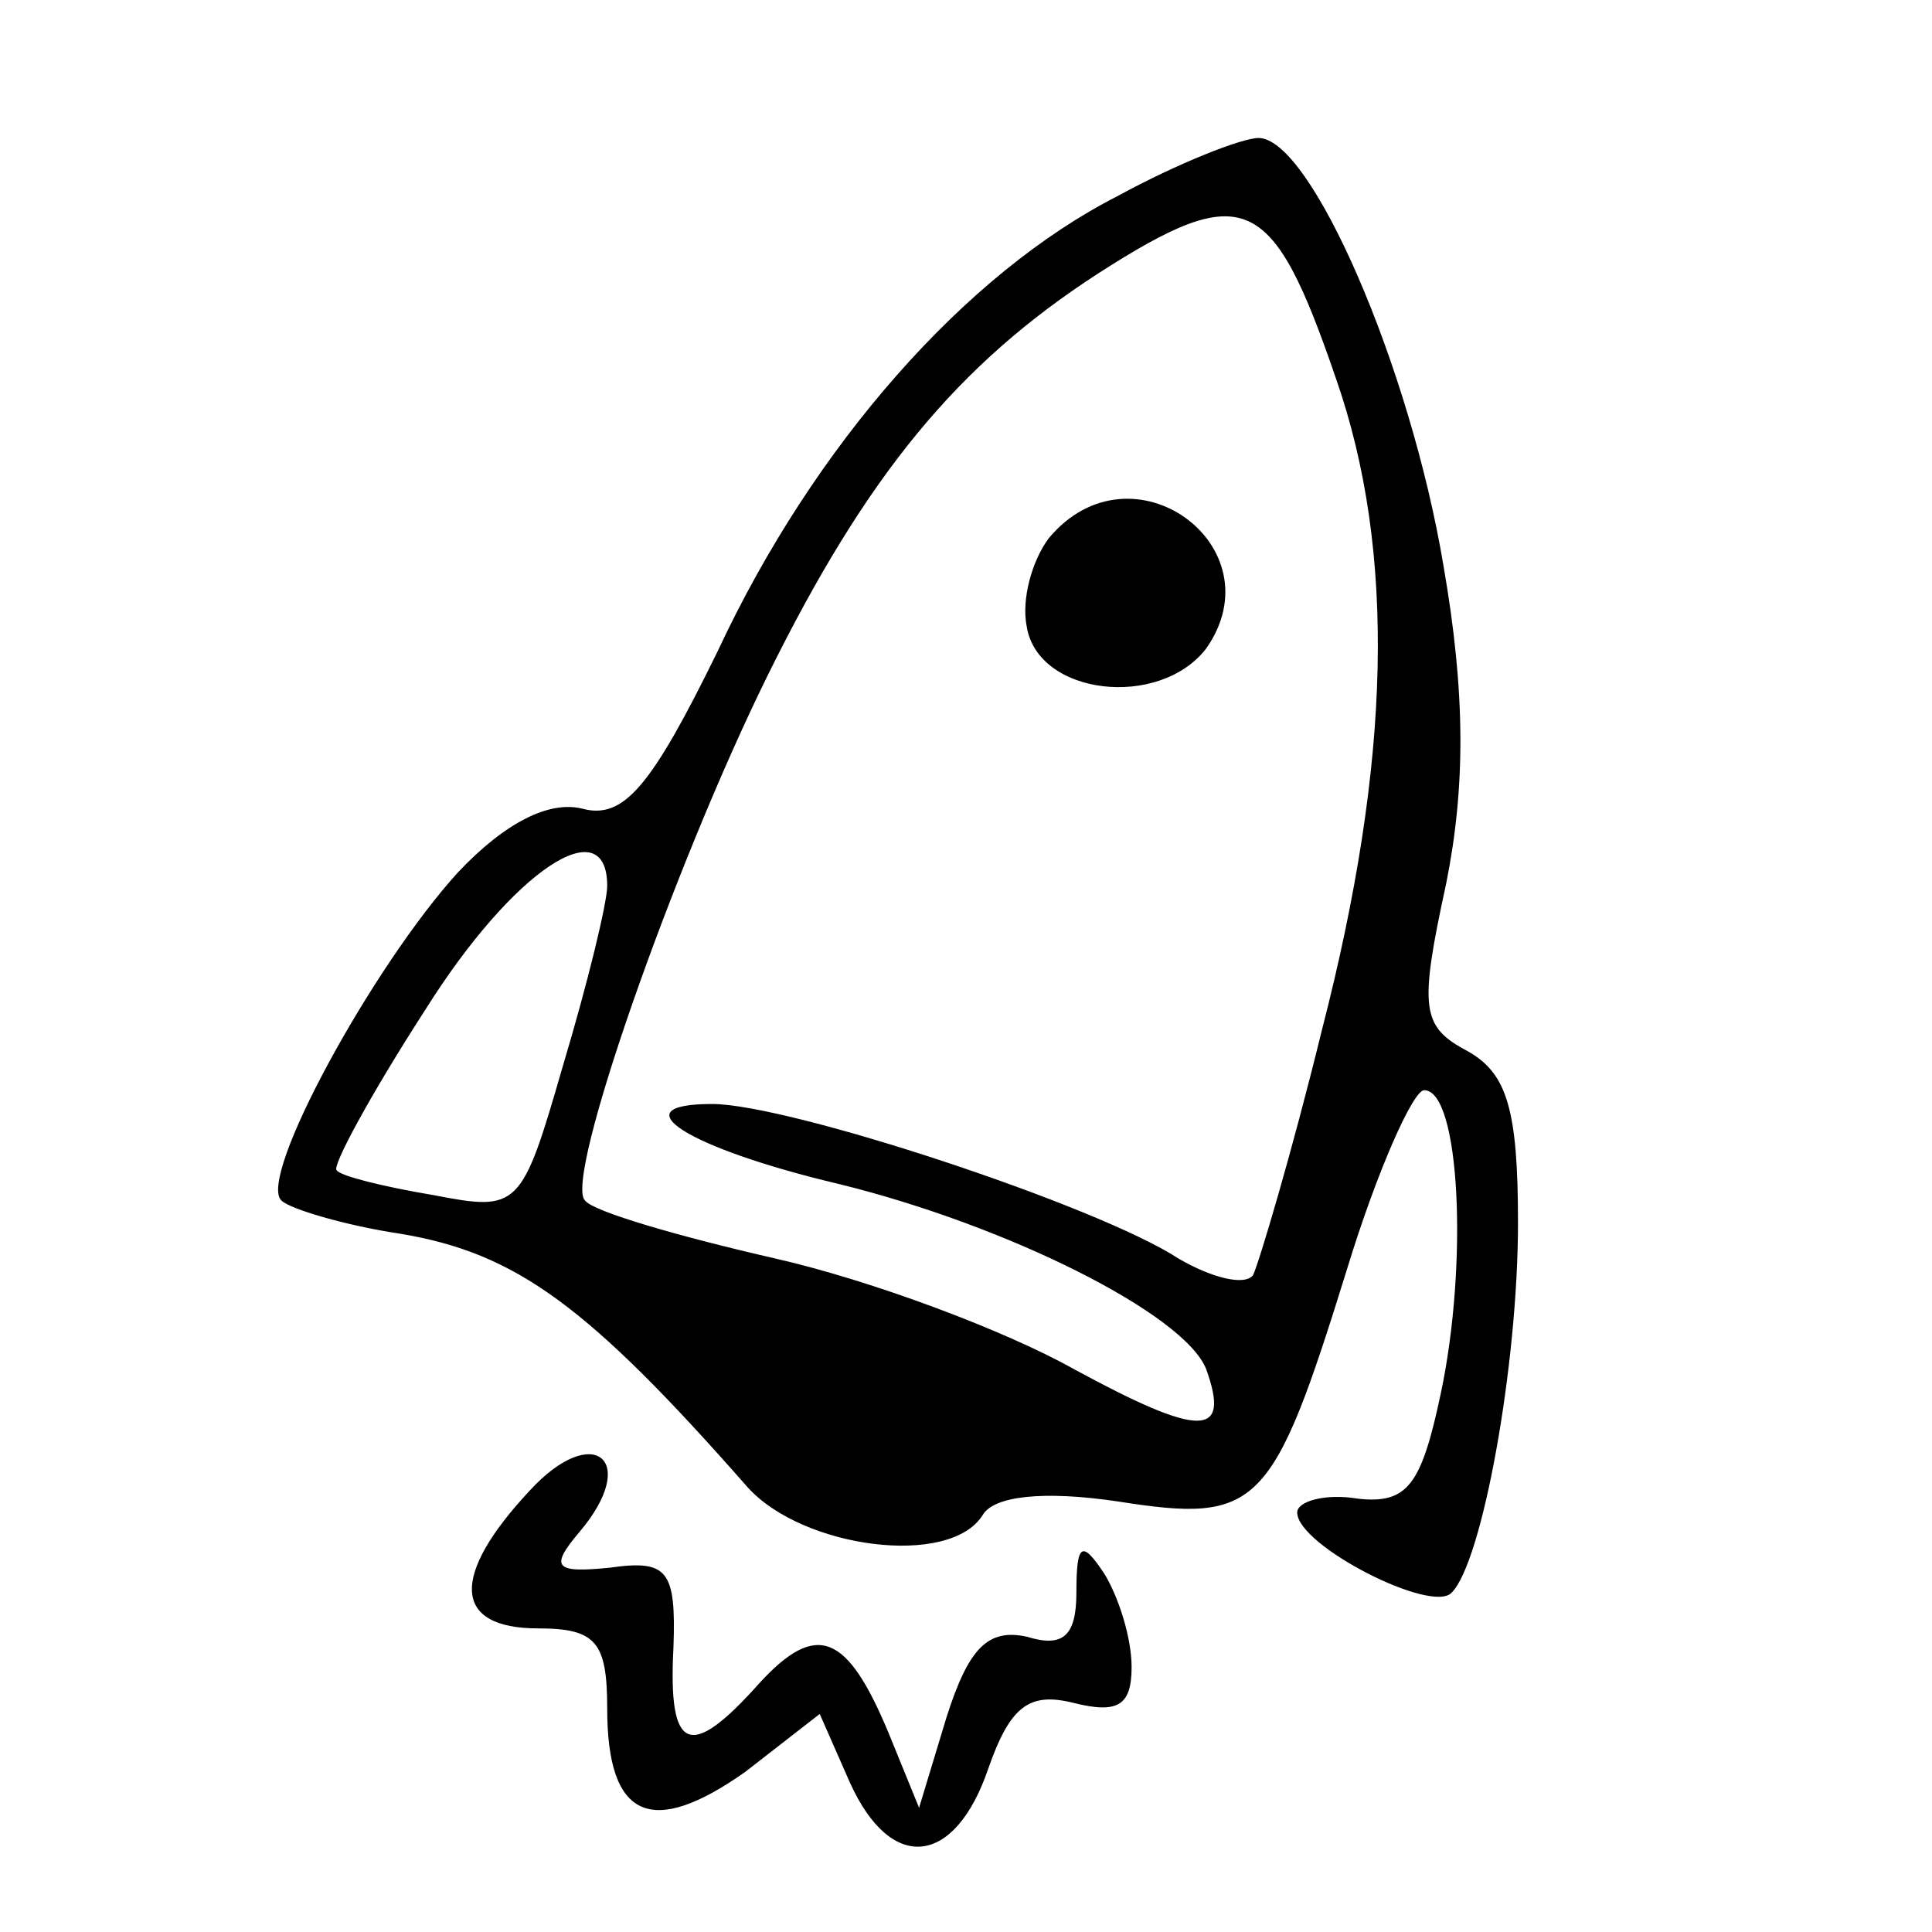 <?xml version="1.0" standalone="no"?>
<!DOCTYPE svg PUBLIC "-//W3C//DTD SVG 20010904//EN"
 "http://www.w3.org/TR/2001/REC-SVG-20010904/DTD/svg10.dtd">
<svg version="1.0" xmlns="http://www.w3.org/2000/svg"
 width="70pt" height="70pt" viewBox="0 0 70 70"
 preserveAspectRatio="xMidYMid meet">

<g transform="translate(0,70) scale(0.1,-0.1)"
fill="#000000" stroke="none">
<path d="M405 629 c-55 -28 -110 -90 -145 -165 -24 -49 -34 -61 -49 -57 -12 3
-28 -5 -45 -23 -31 -34 -73 -111 -64 -119 3 -3 23 -9 43 -12 42 -7 68 -26 126
-92 20 -22 73 -29 85 -10 4 7 22 9 49 5 51 -8 56 -3 83 84 11 36 24 65 28 65
13 0 16 -63 6 -110 -7 -33 -12 -40 -30 -38 -12 2 -22 -1 -22 -5 0 -12 49 -37
56 -29 11 11 24 82 24 134 0 41 -4 54 -18 62 -17 9 -18 15 -8 61 7 35 7 69 -1
115 -12 72 -48 155 -67 155 -6 0 -29 -9 -51 -21z m79 -66 c22 -63 20 -139 -5
-236 -11 -45 -23 -85 -25 -89 -3 -4 -15 -1 -27 6 -29 19 -141 56 -169 56 -34
0 -9 -16 46 -29 61 -15 125 -47 133 -67 9 -25 -2 -25 -48 0 -25 14 -73 32
-108 40 -35 8 -66 17 -69 21 -8 7 32 121 66 190 36 73 69 113 120 146 53 34
63 29 86 -38z m-264 -184 c0 -6 -7 -35 -16 -65 -15 -52 -16 -53 -47 -47 -18 3
-34 7 -35 9 -2 1 12 27 32 58 32 51 66 73 66 45z"/>
<path d="M380 505 c-6 -8 -10 -22 -8 -32 4 -25 48 -30 65 -8 26 37 -27 76 -57
40z"/>
<path d="M192 160 c-29 -31 -28 -50 3 -50 21 0 25 -5 25 -29 0 -40 16 -47 50
-23 l27 21 11 -25 c15 -33 38 -30 50 5 8 23 15 28 31 24 16 -4 21 -1 21 13 0
11 -5 26 -10 34 -8 12 -10 11 -10 -7 0 -16 -5 -20 -18 -16 -14 3 -21 -4 -29
-29 l-10 -33 -11 27 c-15 36 -26 41 -47 18 -25 -28 -33 -25 -31 13 1 28 -2 32
-23 29 -20 -2 -22 0 -11 13 22 26 5 40 -18 15z"/>
</g>
</svg>
